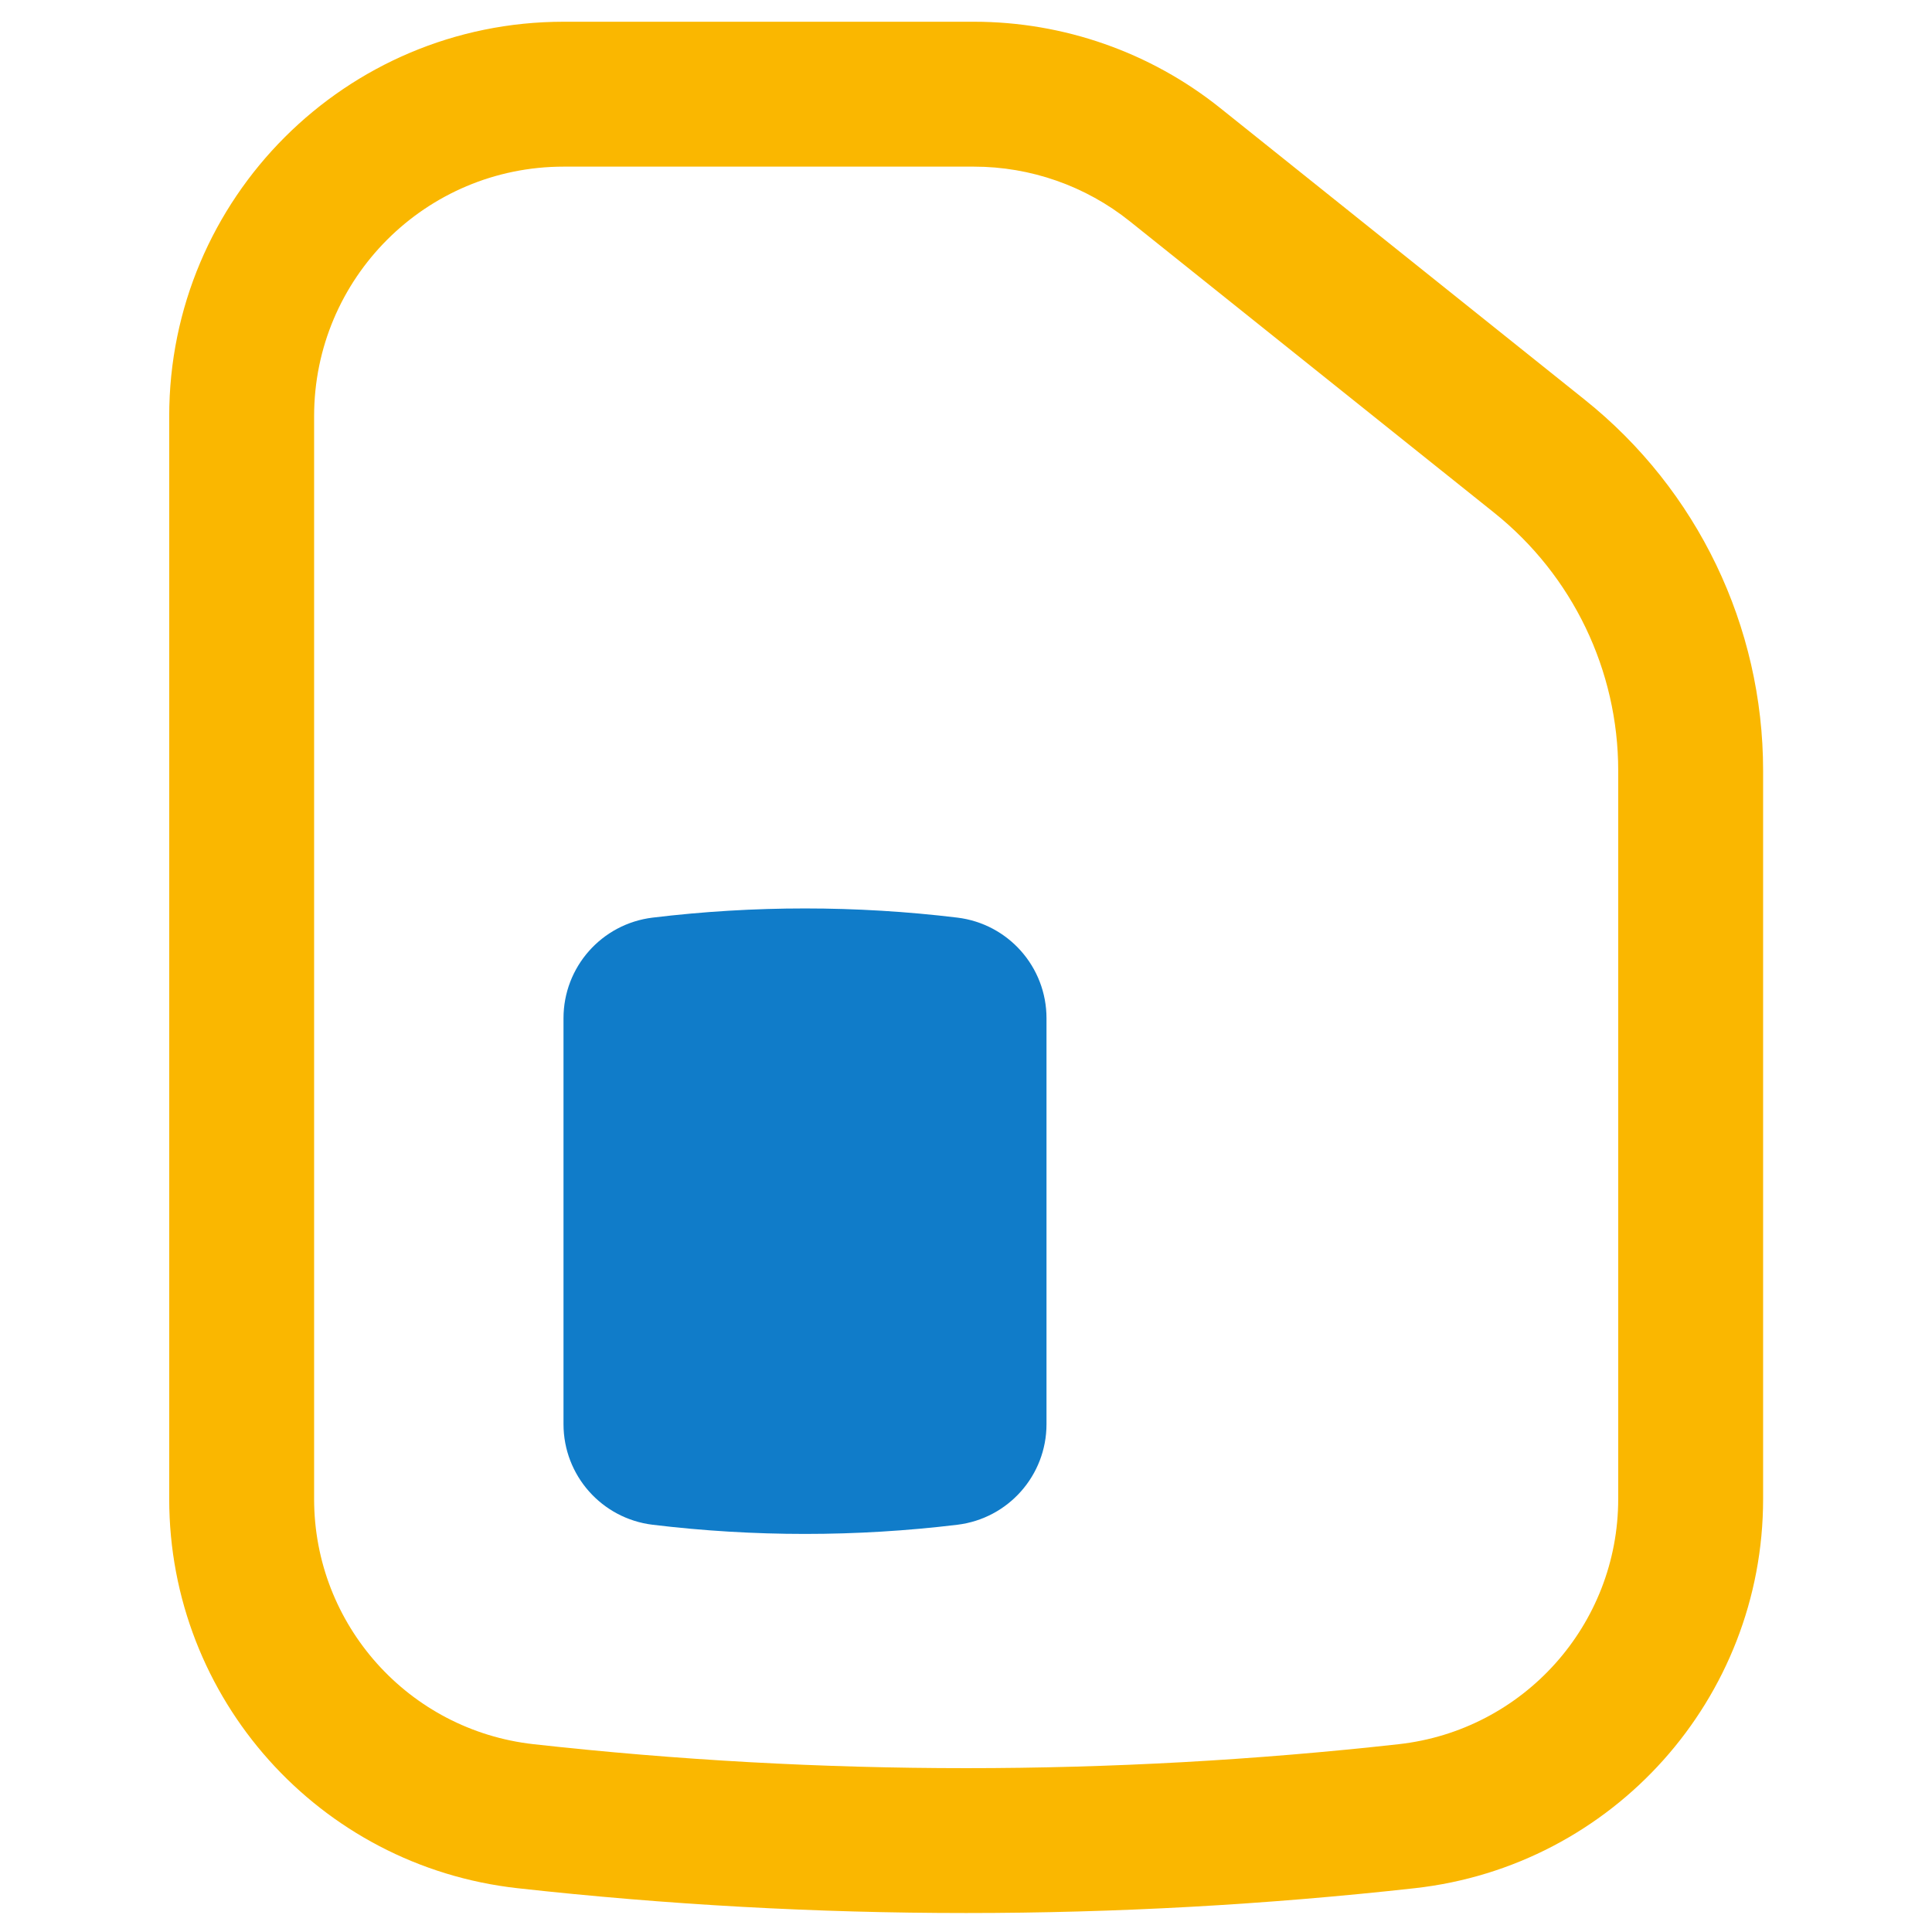 <svg width="24" height="24" viewBox="0 0 24 24" fill="none" xmlns="http://www.w3.org/2000/svg">
<path d="M7 12.649C7 12.012 7.475 11.476 8.107 11.399C9.364 11.247 10.636 11.247 11.893 11.399C12.525 11.476 13 12.012 13 12.649V17.691C13 18.328 12.525 18.864 11.893 18.941C10.636 19.093 9.364 19.093 8.107 18.941C7.475 18.864 7 18.328 7 17.691L7 12.649Z" fill="#107CC9"/>
<path fill-rule="evenodd" clip-rule="evenodd" d="M7.002 2.07C5.289 2.07 3.902 3.457 3.902 5.17L3.902 18.621C3.902 20.183 5.076 21.494 6.628 21.667C10.199 22.064 13.804 22.064 17.375 21.667C18.927 21.494 20.102 20.183 20.102 18.621L20.102 9.573C20.102 8.327 19.535 7.149 18.563 6.371L14.035 2.749C13.485 2.309 12.802 2.07 12.098 2.07L7.002 2.07ZM2.102 5.17C2.102 2.463 4.295 0.27 7.002 0.27L12.098 0.27C13.211 0.27 14.291 0.648 15.159 1.343L19.687 4.966C21.087 6.085 21.902 7.78 21.902 9.573L21.902 18.621C21.902 21.1 20.038 23.182 17.574 23.456C13.87 23.867 10.133 23.867 6.429 23.456C3.965 23.182 2.102 21.1 2.102 18.621L2.102 5.17Z" fill="#FAB700"/>
</svg>
